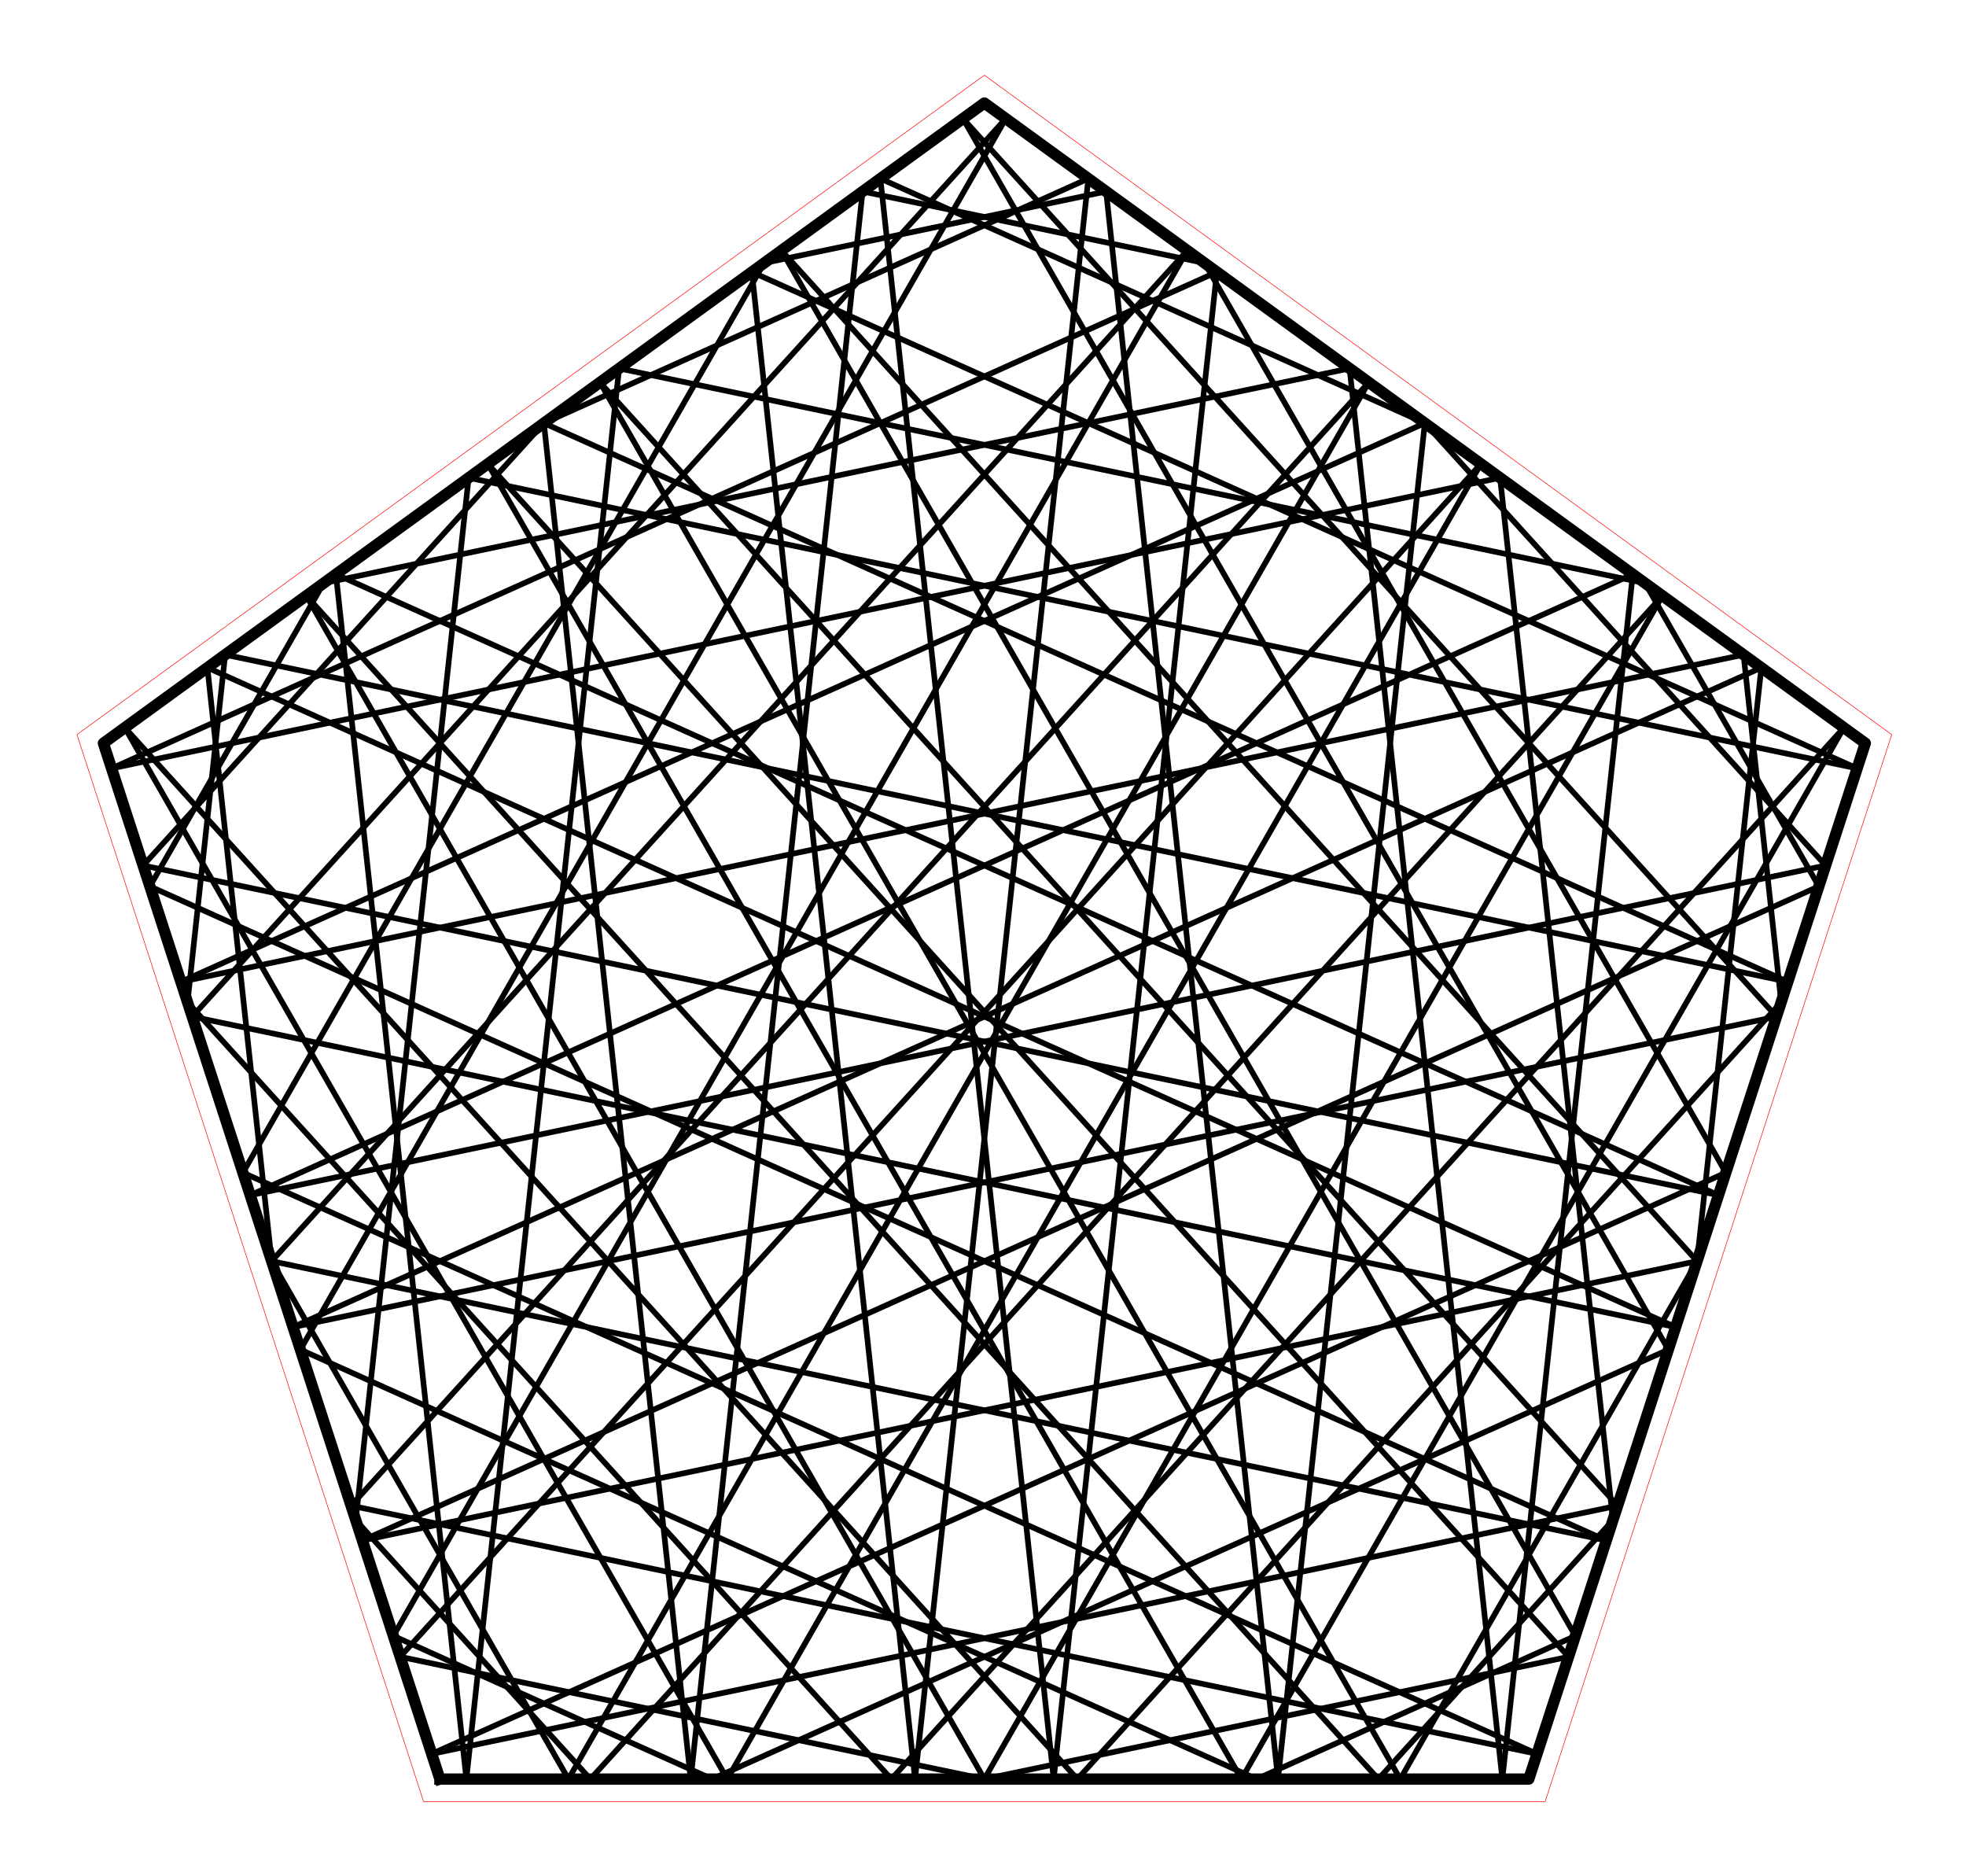 <?xml version="1.0" encoding="utf-8" standalone="no"?>
<!DOCTYPE svg PUBLIC "-//W3C//DTD SVG 1.1//EN"
  "http://www.w3.org/Graphics/SVG/1.1/DTD/svg11.dtd">
<!-- Created with matplotlib (http://matplotlib.org/) -->
<svg height="332pt" version="1.1" viewBox="0 0 348 332" width="348pt" xmlns="http://www.w3.org/2000/svg" xmlns:xlink="http://www.w3.org/1999/xlink">
 <defs>
  <style type="text/css">
*{stroke-linecap:butt;stroke-linejoin:round;stroke-miterlimit:100000;}
  </style>
 </defs>
 <g id="figure_1">
  <g id="patch_1">
   <path d="M 0 332.129 
L 348.48 332.129 
L 348.48 0 
L 0 0 
L 0 332.129 
z
" style="fill:none;"/>
  </g>
  <g id="axes_1">
   <g id="patch_2">
    <path d="M 7.2 324.929 
L 341.28 324.929 
L 341.28 7.2 
L 7.2 7.2 
L 7.2 324.929 
z
" style="fill:none;"/>
   </g>
   <g id="line2d_1">
    <path clip-path="url(#pe22b4719c0)" d="M 252.209 74.877 
L 32.022 173.747 
" style="fill:none;stroke:#000000;stroke-linecap:square;"/>
   </g>
   <g id="line2d_2">
    <path clip-path="url(#pe22b4719c0)" d="M 32.022 173.747 
L 308.627 115.867 
" style="fill:none;stroke:#000000;stroke-linecap:square;"/>
   </g>
   <g id="line2d_3">
    <path clip-path="url(#pe22b4719c0)" d="M 308.627 115.867 
L 315.287 177.353 
" style="fill:none;stroke:#000000;stroke-linecap:square;"/>
   </g>
   <g id="line2d_4">
    <path clip-path="url(#pe22b4719c0)" d="M 315.287 177.353 
L 190.703 314.839 
" style="fill:none;stroke:#000000;stroke-linecap:square;"/>
   </g>
   <g id="line2d_5">
    <path clip-path="url(#pe22b4719c0)" d="M 190.703 314.839 
L 22.095 128.769 
" style="fill:none;stroke:#000000;stroke-linecap:square;"/>
   </g>
   <g id="line2d_6">
    <path clip-path="url(#pe22b4719c0)" d="M 22.095 128.769 
L 128.738 314.839 
" style="fill:none;stroke:#000000;stroke-linecap:square;"/>
   </g>
   <g id="line2d_7">
    <path clip-path="url(#pe22b4719c0)" d="M 128.738 314.839 
L 262.136 82.089 
" style="fill:none;stroke:#000000;stroke-linecap:square;"/>
   </g>
   <g id="line2d_8">
    <path clip-path="url(#pe22b4719c0)" d="M 262.136 82.089 
L 70.835 293.202 
" style="fill:none;stroke:#000000;stroke-linecap:square;"/>
   </g>
   <g id="line2d_9">
    <path clip-path="url(#pe22b4719c0)" d="M 70.835 293.202 
L 174.24 314.839 
" style="fill:none;stroke:#000000;stroke-linecap:square;"/>
   </g>
   <g id="line2d_10">
    <path clip-path="url(#pe22b4719c0)" d="M 174.24 314.839 
L 277.645 293.202 
" style="fill:none;stroke:#000000;stroke-linecap:square;"/>
   </g>
   <g id="line2d_11">
    <path clip-path="url(#pe22b4719c0)" d="M 277.645 293.202 
L 86.344 82.089 
" style="fill:none;stroke:#000000;stroke-linecap:square;"/>
   </g>
   <g id="line2d_12">
    <path clip-path="url(#pe22b4719c0)" d="M 86.344 82.089 
L 219.742 314.839 
" style="fill:none;stroke:#000000;stroke-linecap:square;"/>
   </g>
   <g id="line2d_13">
    <path clip-path="url(#pe22b4719c0)" d="M 219.742 314.839 
L 326.385 128.769 
" style="fill:none;stroke:#000000;stroke-linecap:square;"/>
   </g>
   <g id="line2d_14">
    <path clip-path="url(#pe22b4719c0)" d="M 326.385 128.769 
L 157.777 314.839 
" style="fill:none;stroke:#000000;stroke-linecap:square;"/>
   </g>
   <g id="line2d_15">
    <path clip-path="url(#pe22b4719c0)" d="M 157.777 314.839 
L 33.193 177.353 
" style="fill:none;stroke:#000000;stroke-linecap:square;"/>
   </g>
   <g id="line2d_16">
    <path clip-path="url(#pe22b4719c0)" d="M 33.193 177.353 
L 39.853 115.867 
" style="fill:none;stroke:#000000;stroke-linecap:square;"/>
   </g>
   <g id="line2d_17">
    <path clip-path="url(#pe22b4719c0)" d="M 39.853 115.867 
L 316.458 173.747 
" style="fill:none;stroke:#000000;stroke-linecap:square;"/>
   </g>
   <g id="line2d_18">
    <path clip-path="url(#pe22b4719c0)" d="M 316.458 173.747 
L 96.271 74.877 
" style="fill:none;stroke:#000000;stroke-linecap:square;"/>
   </g>
   <g id="line2d_19">
    <path clip-path="url(#pe22b4719c0)" d="M 96.271 74.877 
L 122.261 314.839 
" style="fill:none;stroke:#000000;stroke-linecap:square;"/>
   </g>
   <g id="line2d_20">
    <path clip-path="url(#pe22b4719c0)" d="M 122.261 314.839 
L 152.69 33.886 
" style="fill:none;stroke:#000000;stroke-linecap:square;"/>
   </g>
   <g id="line2d_21">
    <path clip-path="url(#pe22b4719c0)" d="M 152.69 33.886 
L 213.224 46.553 
" style="fill:none;stroke:#000000;stroke-linecap:square;"/>
   </g>
   <g id="line2d_22">
    <path clip-path="url(#pe22b4719c0)" d="M 213.224 46.553 
L 305.483 207.525 
" style="fill:none;stroke:#000000;stroke-linecap:square;"/>
   </g>
   <g id="line2d_23">
    <path clip-path="url(#pe22b4719c0)" d="M 305.483 207.525 
L 76.417 310.382 
" style="fill:none;stroke:#000000;stroke-linecap:square;"/>
   </g>
   <g id="line2d_24">
    <path clip-path="url(#pe22b4719c0)" d="M 76.417 310.382 
L 286.335 266.457 
" style="fill:none;stroke:#000000;stroke-linecap:square;"/>
   </g>
   <g id="line2d_25">
    <path clip-path="url(#pe22b4719c0)" d="M 286.335 266.457 
L 106.198 67.664 
" style="fill:none;stroke:#000000;stroke-linecap:square;"/>
   </g>
   <g id="line2d_26">
    <path clip-path="url(#pe22b4719c0)" d="M 106.198 67.664 
L 247.864 314.839 
" style="fill:none;stroke:#000000;stroke-linecap:square;"/>
   </g>
   <g id="line2d_27">
    <path clip-path="url(#pe22b4719c0)" d="M 247.864 314.839 
L 300.396 223.182 
" style="fill:none;stroke:#000000;stroke-linecap:square;"/>
   </g>
   <g id="line2d_28">
    <path clip-path="url(#pe22b4719c0)" d="M 300.396 223.182 
L 311.771 118.151 
" style="fill:none;stroke:#000000;stroke-linecap:square;"/>
   </g>
   <g id="line2d_29">
    <path clip-path="url(#pe22b4719c0)" d="M 311.771 118.151 
L 51.876 234.852 
" style="fill:none;stroke:#000000;stroke-linecap:square;"/>
   </g>
   <g id="line2d_30">
    <path clip-path="url(#pe22b4719c0)" d="M 51.876 234.852 
L 314.457 179.907 
" style="fill:none;stroke:#000000;stroke-linecap:square;"/>
   </g>
   <g id="line2d_31">
    <path clip-path="url(#pe22b4719c0)" d="M 314.457 179.907 
L 170.448 20.984 
" style="fill:none;stroke:#000000;stroke-linecap:square;"/>
   </g>
   <g id="line2d_32">
    <path clip-path="url(#pe22b4719c0)" d="M 170.448 20.984 
L 295.309 238.839 
" style="fill:none;stroke:#000000;stroke-linecap:square;"/>
   </g>
   <g id="line2d_33">
    <path clip-path="url(#pe22b4719c0)" d="M 295.309 238.839 
L 126.053 314.839 
" style="fill:none;stroke:#000000;stroke-linecap:square;"/>
   </g>
   <g id="line2d_34">
    <path clip-path="url(#pe22b4719c0)" d="M 126.053 314.839 
L 69.634 289.506 
" style="fill:none;stroke:#000000;stroke-linecap:square;"/>
   </g>
   <g id="line2d_35">
    <path clip-path="url(#pe22b4719c0)" d="M 69.634 289.506 
L 210.157 44.324 
" style="fill:none;stroke:#000000;stroke-linecap:square;"/>
   </g>
   <g id="line2d_36">
    <path clip-path="url(#pe22b4719c0)" d="M 210.157 44.324 
L 48.084 223.182 
" style="fill:none;stroke:#000000;stroke-linecap:square;"/>
   </g>
   <g id="line2d_37">
    <path clip-path="url(#pe22b4719c0)" d="M 48.084 223.182 
L 284.333 272.617 
" style="fill:none;stroke:#000000;stroke-linecap:square;"/>
   </g>
   <g id="line2d_38">
    <path clip-path="url(#pe22b4719c0)" d="M 284.333 272.617 
L 26.534 156.858 
" style="fill:none;stroke:#000000;stroke-linecap:square;"/>
   </g>
   <g id="line2d_39">
    <path clip-path="url(#pe22b4719c0)" d="M 26.534 156.858 
L 57.287 103.2 
" style="fill:none;stroke:#000000;stroke-linecap:square;"/>
   </g>
   <g id="line2d_40">
    <path clip-path="url(#pe22b4719c0)" d="M 57.287 103.2 
L 238.89 65.2 
" style="fill:none;stroke:#000000;stroke-linecap:square;"/>
   </g>
   <g id="line2d_41">
    <path clip-path="url(#pe22b4719c0)" d="M 238.89 65.2 
L 265.928 314.839 
" style="fill:none;stroke:#000000;stroke-linecap:square;"/>
   </g>
   <g id="line2d_42">
    <path clip-path="url(#pe22b4719c0)" d="M 265.928 314.839 
L 289.02 101.622 
" style="fill:none;stroke:#000000;stroke-linecap:square;"/>
   </g>
   <g id="line2d_43">
    <path clip-path="url(#pe22b4719c0)" d="M 289.02 101.622 
L 44.292 211.512 
" style="fill:none;stroke:#000000;stroke-linecap:square;"/>
   </g>
   <g id="line2d_44">
    <path clip-path="url(#pe22b4719c0)" d="M 44.292 211.512 
L 323.147 153.162 
" style="fill:none;stroke:#000000;stroke-linecap:square;"/>
   </g>
   <g id="line2d_45">
    <path clip-path="url(#pe22b4719c0)" d="M 323.147 153.162 
L 252.209 74.877 
" style="fill:none;stroke:#000000;stroke-linecap:square;"/>
   </g>
   <g id="line2d_46">
    <path clip-path="url(#pe22b4719c0)" d="M 252.209 74.877 
L 155.834 31.602 
" style="fill:none;stroke:#000000;stroke-linecap:square;"/>
   </g>
   <g id="line2d_47">
    <path clip-path="url(#pe22b4719c0)" d="M 155.834 31.602 
L 186.511 314.839 
" style="fill:none;stroke:#000000;stroke-linecap:square;"/>
   </g>
   <g id="line2d_48">
    <path clip-path="url(#pe22b4719c0)" d="M 186.511 314.839 
L 215.397 48.131 
" style="fill:none;stroke:#000000;stroke-linecap:square;"/>
   </g>
   <g id="line2d_49">
    <path clip-path="url(#pe22b4719c0)" d="M 215.397 48.131 
L 19.751 135.982 
" style="fill:none;stroke:#000000;stroke-linecap:square;"/>
   </g>
   <g id="line2d_50">
    <path clip-path="url(#pe22b4719c0)" d="M 19.751 135.982 
L 265.527 84.553 
" style="fill:none;stroke:#000000;stroke-linecap:square;"/>
   </g>
   <g id="line2d_51">
    <path clip-path="url(#pe22b4719c0)" d="M 265.527 84.553 
L 285.505 269.011 
" style="fill:none;stroke:#000000;stroke-linecap:square;"/>
   </g>
   <g id="line2d_52">
    <path clip-path="url(#pe22b4719c0)" d="M 285.505 269.011 
L 243.977 314.839 
" style="fill:none;stroke:#000000;stroke-linecap:square;"/>
   </g>
   <g id="line2d_53">
    <path clip-path="url(#pe22b4719c0)" d="M 243.977 314.839 
L 54.219 105.429 
" style="fill:none;stroke:#000000;stroke-linecap:square;"/>
   </g>
   <g id="line2d_54">
    <path clip-path="url(#pe22b4719c0)" d="M 54.219 105.429 
L 174.24 314.839 
" style="fill:none;stroke:#000000;stroke-linecap:square;"/>
   </g>
   <g id="line2d_55">
    <path clip-path="url(#pe22b4719c0)" d="M 174.24 314.839 
L 294.261 105.429 
" style="fill:none;stroke:#000000;stroke-linecap:square;"/>
   </g>
   <g id="line2d_56">
    <path clip-path="url(#pe22b4719c0)" d="M 294.261 105.429 
L 104.503 314.839 
" style="fill:none;stroke:#000000;stroke-linecap:square;"/>
   </g>
   <g id="line2d_57">
    <path clip-path="url(#pe22b4719c0)" d="M 104.503 314.839 
L 62.975 269.011 
" style="fill:none;stroke:#000000;stroke-linecap:square;"/>
   </g>
   <g id="line2d_58">
    <path clip-path="url(#pe22b4719c0)" d="M 62.975 269.011 
L 82.953 84.553 
" style="fill:none;stroke:#000000;stroke-linecap:square;"/>
   </g>
   <g id="line2d_59">
    <path clip-path="url(#pe22b4719c0)" d="M 82.953 84.553 
L 328.729 135.982 
" style="fill:none;stroke:#000000;stroke-linecap:square;"/>
   </g>
   <g id="line2d_60">
    <path clip-path="url(#pe22b4719c0)" d="M 328.729 135.982 
L 133.083 48.131 
" style="fill:none;stroke:#000000;stroke-linecap:square;"/>
   </g>
   <g id="line2d_61">
    <path clip-path="url(#pe22b4719c0)" d="M 133.083 48.131 
L 161.969 314.839 
" style="fill:none;stroke:#000000;stroke-linecap:square;"/>
   </g>
   <g id="line2d_62">
    <path clip-path="url(#pe22b4719c0)" d="M 161.969 314.839 
L 192.646 31.602 
" style="fill:none;stroke:#000000;stroke-linecap:square;"/>
   </g>
   <g id="line2d_63">
    <path clip-path="url(#pe22b4719c0)" d="M 192.646 31.602 
L 96.271 74.877 
" style="fill:none;stroke:#000000;stroke-linecap:square;"/>
   </g>
   <g id="line2d_64">
    <path clip-path="url(#pe22b4719c0)" d="M 96.271 74.877 
L 25.333 153.162 
" style="fill:none;stroke:#000000;stroke-linecap:square;"/>
   </g>
   <g id="line2d_65">
    <path clip-path="url(#pe22b4719c0)" d="M 25.333 153.162 
L 304.188 211.512 
" style="fill:none;stroke:#000000;stroke-linecap:square;"/>
   </g>
   <g id="line2d_66">
    <path clip-path="url(#pe22b4719c0)" d="M 304.188 211.512 
L 59.46 101.622 
" style="fill:none;stroke:#000000;stroke-linecap:square;"/>
   </g>
   <g id="line2d_67">
    <path clip-path="url(#pe22b4719c0)" d="M 59.46 101.622 
L 82.552 314.839 
" style="fill:none;stroke:#000000;stroke-linecap:square;"/>
   </g>
   <g id="line2d_68">
    <path clip-path="url(#pe22b4719c0)" d="M 82.552 314.839 
L 109.59 65.2 
" style="fill:none;stroke:#000000;stroke-linecap:square;"/>
   </g>
   <g id="line2d_69">
    <path clip-path="url(#pe22b4719c0)" d="M 109.59 65.2 
L 291.193 103.2 
" style="fill:none;stroke:#000000;stroke-linecap:square;"/>
   </g>
   <g id="line2d_70">
    <path clip-path="url(#pe22b4719c0)" d="M 291.193 103.2 
L 321.946 156.858 
" style="fill:none;stroke:#000000;stroke-linecap:square;"/>
   </g>
   <g id="line2d_71">
    <path clip-path="url(#pe22b4719c0)" d="M 321.946 156.858 
L 64.147 272.617 
" style="fill:none;stroke:#000000;stroke-linecap:square;"/>
   </g>
   <g id="line2d_72">
    <path clip-path="url(#pe22b4719c0)" d="M 64.147 272.617 
L 300.396 223.182 
" style="fill:none;stroke:#000000;stroke-linecap:square;"/>
   </g>
   <g id="line2d_73">
    <path clip-path="url(#pe22b4719c0)" d="M 300.396 223.182 
L 138.323 44.324 
" style="fill:none;stroke:#000000;stroke-linecap:square;"/>
   </g>
   <g id="line2d_74">
    <path clip-path="url(#pe22b4719c0)" d="M 138.323 44.324 
L 278.846 289.506 
" style="fill:none;stroke:#000000;stroke-linecap:square;"/>
   </g>
   <g id="line2d_75">
    <path clip-path="url(#pe22b4719c0)" d="M 278.846 289.506 
L 222.427 314.839 
" style="fill:none;stroke:#000000;stroke-linecap:square;"/>
   </g>
   <g id="line2d_76">
    <path clip-path="url(#pe22b4719c0)" d="M 222.427 314.839 
L 53.171 238.839 
" style="fill:none;stroke:#000000;stroke-linecap:square;"/>
   </g>
   <g id="line2d_77">
    <path clip-path="url(#pe22b4719c0)" d="M 53.171 238.839 
L 178.032 20.984 
" style="fill:none;stroke:#000000;stroke-linecap:square;"/>
   </g>
   <g id="line2d_78">
    <path clip-path="url(#pe22b4719c0)" d="M 178.032 20.984 
L 34.023 179.907 
" style="fill:none;stroke:#000000;stroke-linecap:square;"/>
   </g>
   <g id="line2d_79">
    <path clip-path="url(#pe22b4719c0)" d="M 34.023 179.907 
L 296.604 234.852 
" style="fill:none;stroke:#000000;stroke-linecap:square;"/>
   </g>
   <g id="line2d_80">
    <path clip-path="url(#pe22b4719c0)" d="M 296.604 234.852 
L 36.709 118.151 
" style="fill:none;stroke:#000000;stroke-linecap:square;"/>
   </g>
   <g id="line2d_81">
    <path clip-path="url(#pe22b4719c0)" d="M 36.709 118.151 
L 48.084 223.182 
" style="fill:none;stroke:#000000;stroke-linecap:square;"/>
   </g>
   <g id="line2d_82">
    <path clip-path="url(#pe22b4719c0)" d="M 48.084 223.182 
L 100.616 314.839 
" style="fill:none;stroke:#000000;stroke-linecap:square;"/>
   </g>
   <g id="line2d_83">
    <path clip-path="url(#pe22b4719c0)" d="M 100.616 314.839 
L 242.282 67.664 
" style="fill:none;stroke:#000000;stroke-linecap:square;"/>
   </g>
   <g id="line2d_84">
    <path clip-path="url(#pe22b4719c0)" d="M 242.282 67.664 
L 62.145 266.457 
" style="fill:none;stroke:#000000;stroke-linecap:square;"/>
   </g>
   <g id="line2d_85">
    <path clip-path="url(#pe22b4719c0)" d="M 62.145 266.457 
L 272.063 310.382 
" style="fill:none;stroke:#000000;stroke-linecap:square;"/>
   </g>
   <g id="line2d_86">
    <path clip-path="url(#pe22b4719c0)" d="M 272.063 310.382 
L 42.997 207.525 
" style="fill:none;stroke:#000000;stroke-linecap:square;"/>
   </g>
   <g id="line2d_87">
    <path clip-path="url(#pe22b4719c0)" d="M 42.997 207.525 
L 135.256 46.553 
" style="fill:none;stroke:#000000;stroke-linecap:square;"/>
   </g>
   <g id="line2d_88">
    <path clip-path="url(#pe22b4719c0)" d="M 135.256 46.553 
L 195.79 33.886 
" style="fill:none;stroke:#000000;stroke-linecap:square;"/>
   </g>
   <g id="line2d_89">
    <path clip-path="url(#pe22b4719c0)" d="M 195.79 33.886 
L 226.219 314.839 
" style="fill:none;stroke:#000000;stroke-linecap:square;"/>
   </g>
   <g id="line2d_90">
    <path clip-path="url(#pe22b4719c0)" d="M 226.219 314.839 
L 252.209 74.877 
" style="fill:none;stroke:#000000;stroke-linecap:square;"/>
   </g>
   <g id="line2d_91">
    <path clip-path="url(#pe22b4719c0)" d="M 77.865 314.839 
L 270.615 314.839 
L 330.177 131.524 
L 174.24 18.229 
L 18.303 131.524 
L 77.865 314.839 
" style="fill:none;stroke:#000000;stroke-linecap:square;stroke-width:2.0;"/>
   </g>
   <g id="line2d_92">
    <path clip-path="url(#pe22b4719c0)" d="M 74.974 318.819 
L 273.506 318.819 
L 334.855 130.004 
L 174.24 13.31 
L 13.625 130.004 
L 74.974 318.819 
" style="fill:none;stroke:#ff0000;stroke-linecap:square;stroke-width:0.1;"/>
   </g>
   <g id="matplotlib.axis_1"/>
   <g id="matplotlib.axis_2"/>
  </g>
 </g>
 <defs>
  <clipPath id="pe22b4719c0">
   <rect height="317.729" width="334.08" x="7.2" y="7.2"/>
  </clipPath>
 </defs>
</svg>
